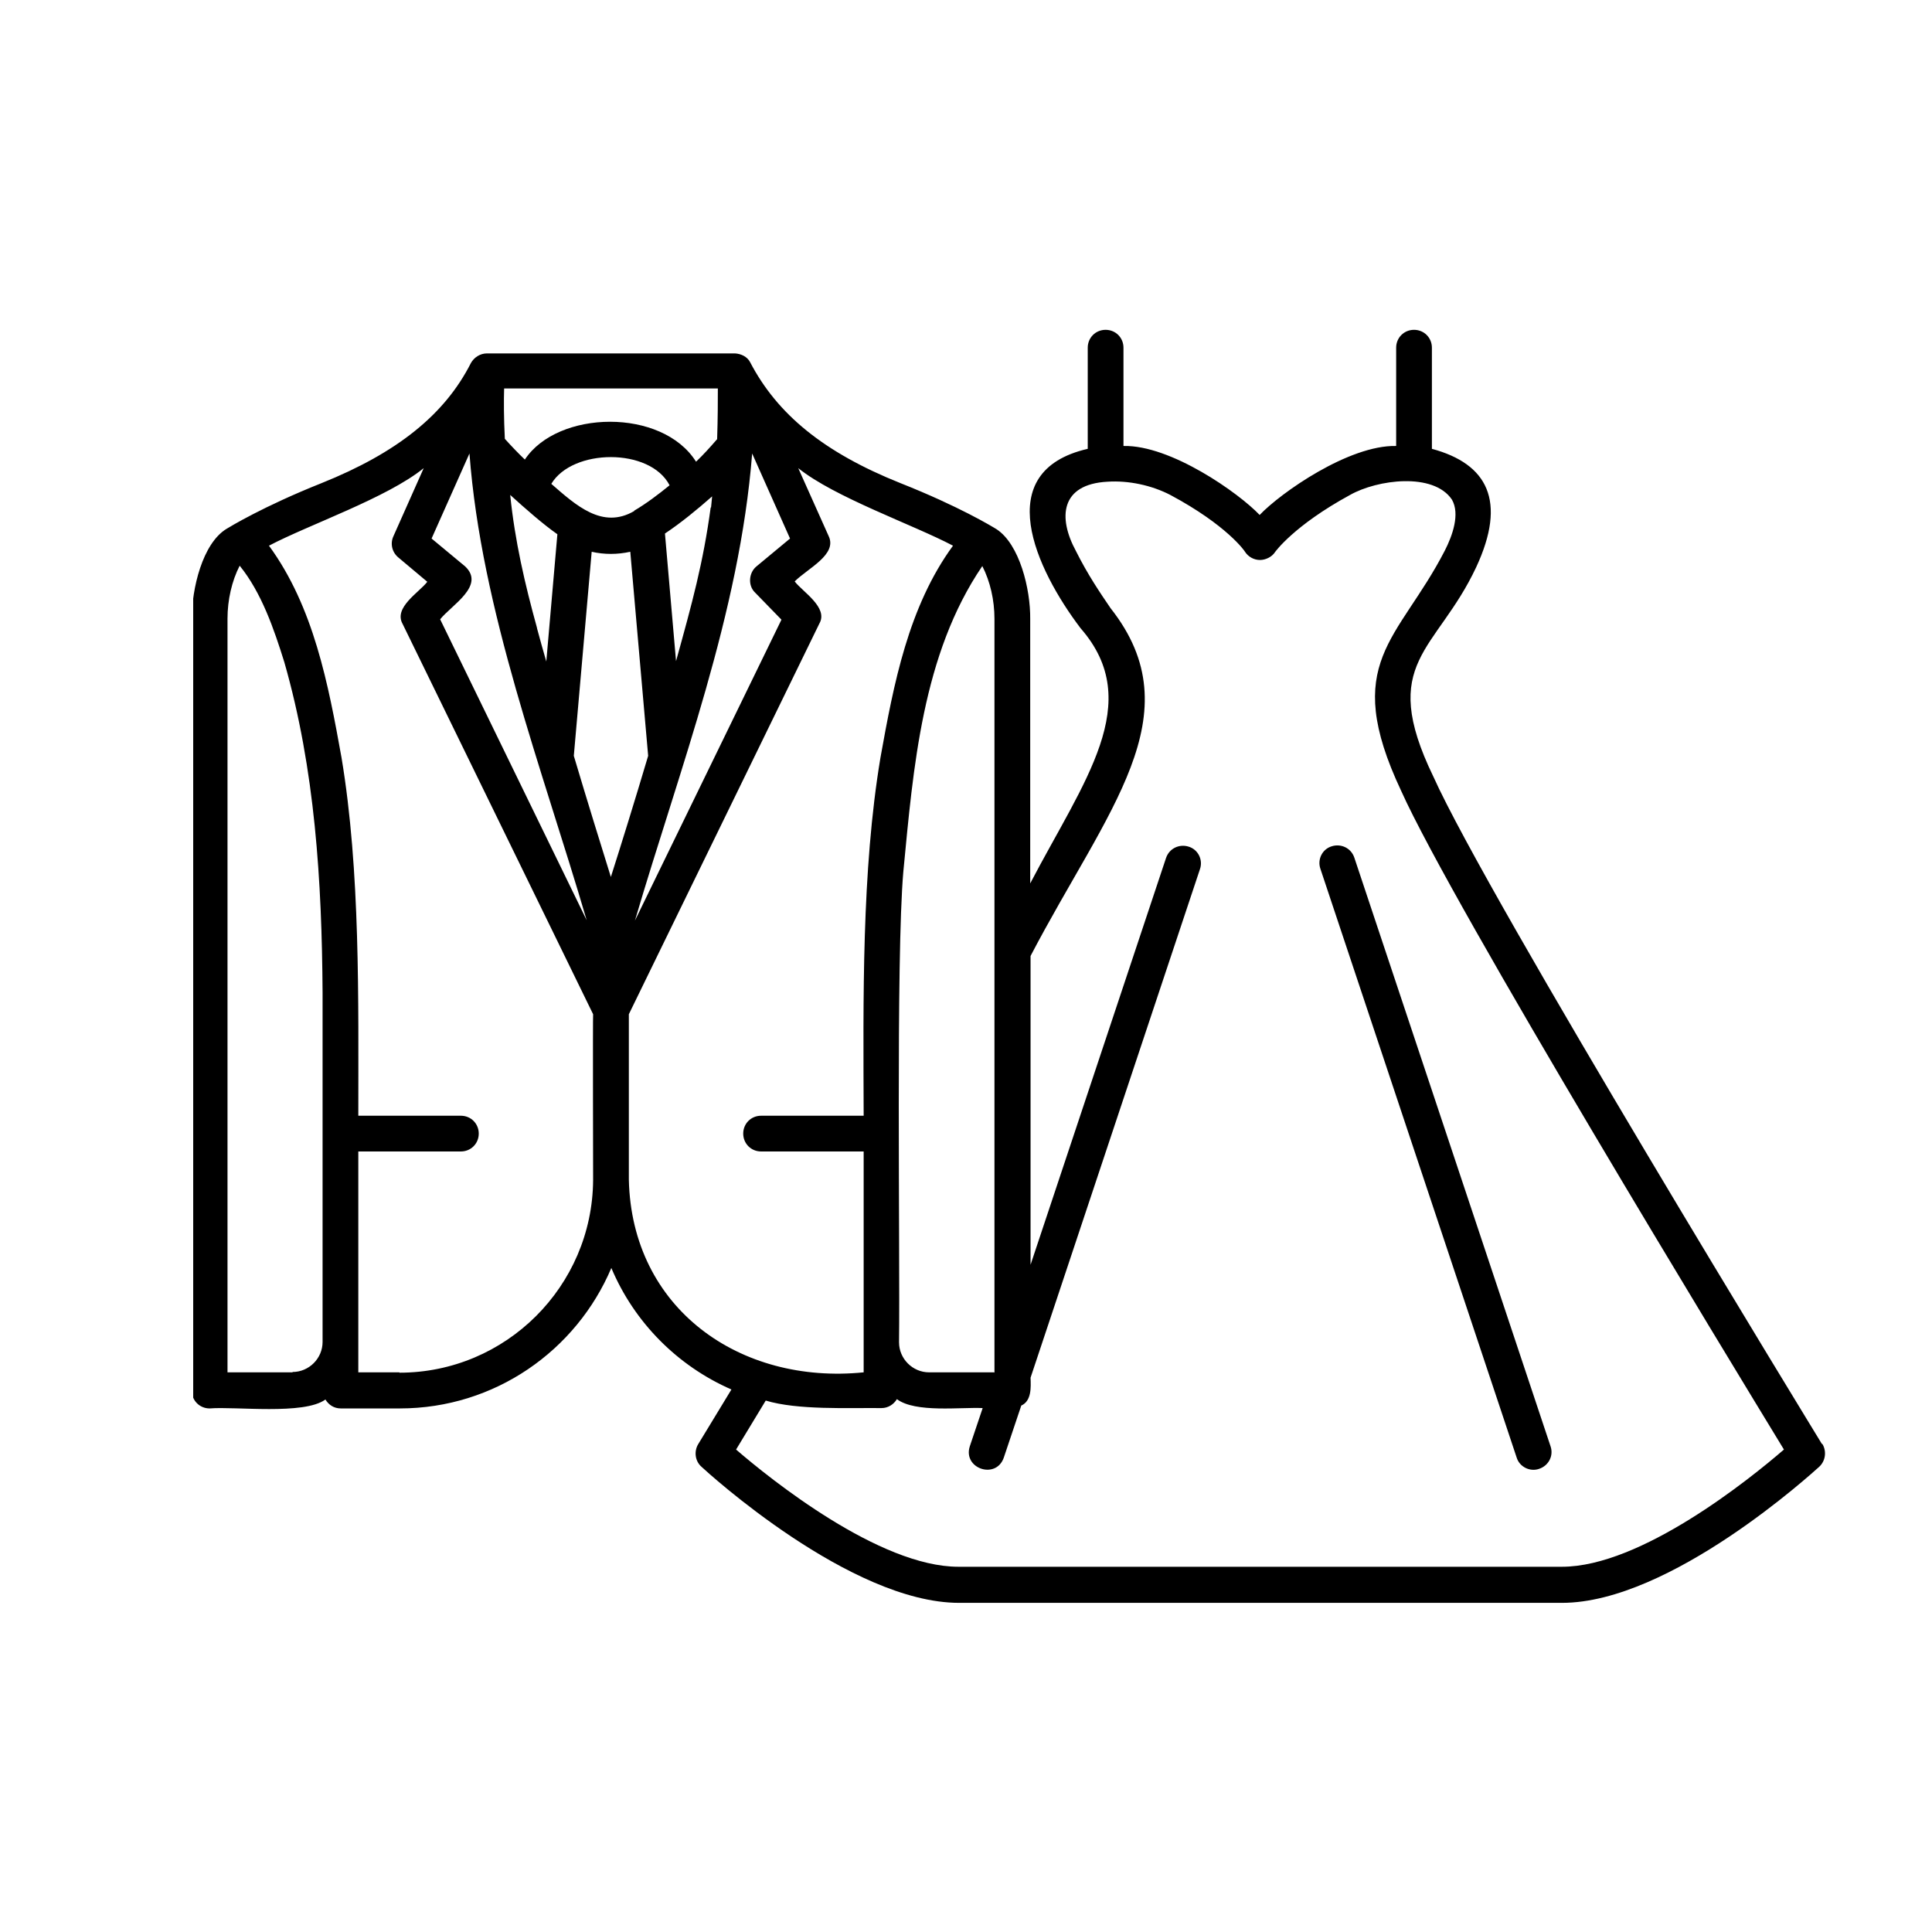 <svg xmlns="http://www.w3.org/2000/svg" xmlns:xlink="http://www.w3.org/1999/xlink" width="1080" zoomAndPan="magnify" viewBox="0 0 810 810" height="1080" preserveAspectRatio="xMidYMid meet" version="1.0"><defs><clipPath id="50e941d589"><path d="M 81 138 L 766 138 L 766 673 L 81 673 Z M 81 138 " clip-rule="nonzero"/></clipPath></defs><g clip-path="url(#50e941d589)"><path fill="#000000" d="M 763.805 605.328 C 762.457 603.078 623.855 376.672 600.934 325.578 C 577.559 277.332 602.281 273.285 618.914 237.773 C 631.797 210.055 623.707 194.469 600.332 188.176 L 600.332 145.773 C 600.332 141.578 597.035 138.281 592.84 138.281 C 588.645 138.281 585.348 141.578 585.348 145.773 L 585.348 186.977 C 565.57 186.527 536.953 206.605 528.113 215.898 C 519.27 206.605 490.801 186.527 471.023 186.977 L 471.023 145.773 C 471.023 141.578 467.727 138.281 463.531 138.281 C 459.336 138.281 456.039 141.578 456.039 145.773 L 456.039 188.176 C 414.984 197.617 434.312 238.672 453.043 263.395 C 480.312 294.562 454.391 327.375 431.918 370.379 L 431.918 259.5 C 432.066 246.914 427.422 228.184 417.832 221.891 C 415.883 220.691 402.098 212.301 377.527 202.562 C 345.312 189.676 325.832 173.641 314.445 151.766 C 313.246 149.52 310.699 148.32 308.152 148.168 C 308.152 148.168 204.164 148.168 204.164 148.168 C 201.32 148.168 198.77 149.816 197.422 152.215 C 186.484 173.793 166.555 189.824 134.793 202.562 C 110.367 212.301 96.434 220.84 94.934 221.742 C 84.895 227.883 80.402 246.762 80.402 259.5 C 80.402 259.5 80.402 583 80.402 583 C 80.402 587.195 83.695 590.492 87.891 590.492 C 98.68 589.594 127.449 593.34 136.438 586.746 C 137.789 588.996 140.035 590.492 142.883 590.492 L 167.605 590.492 C 207.461 590.492 241.625 566.219 256.309 531.605 C 265.898 554.383 284.027 572.664 306.652 582.551 L 292.719 605.477 C 290.922 608.473 291.371 612.52 294.066 614.918 C 296.613 617.316 356.547 672.004 402.098 672.004 L 654.871 672.004 C 700.422 672.004 760.207 617.164 762.754 614.918 C 765.301 612.52 765.902 608.625 764.102 605.477 Z M 416.781 575.359 L 389.512 575.359 C 382.621 575.359 376.926 569.664 376.926 562.773 C 377.375 524.266 375.578 401.547 378.727 365.438 C 382.922 321.832 386.664 274.332 411.84 237.324 C 415.137 243.766 416.934 251.559 416.934 259.5 C 416.934 259.5 416.934 575.508 416.934 575.508 Z M 316.691 248.562 L 327.629 259.801 L 266.199 385.965 C 285.078 321.832 310.102 257.102 315.344 190.125 L 331.227 225.785 L 317.141 237.473 C 313.844 240.172 313.547 245.566 316.543 248.41 Z M 195.023 237.473 L 180.941 225.785 L 196.824 190.125 C 201.77 255.902 227.391 322.434 245.969 385.812 L 184.535 259.648 C 189.332 253.656 203.566 245.566 195.023 237.473 Z M 225.141 263.246 C 220.047 244.816 215.852 226.684 213.906 207.504 C 220.348 213.348 227.691 219.793 233.684 223.988 L 229.039 277.332 C 227.691 272.688 226.34 267.891 225.141 263.395 Z M 256.16 367.832 C 251.965 354.348 246.27 336.066 240.574 316.887 L 248.066 231.328 C 253.312 232.527 258.855 232.527 264.25 231.328 L 271.742 316.887 C 266.047 336.066 260.355 354.348 256.008 367.984 Z M 297.961 212.75 C 294.816 235.977 290.172 252.906 283.43 277.18 L 278.785 223.688 C 285.527 219.191 292.27 213.648 298.562 208.105 C 298.414 209.602 298.262 211.25 298.113 212.75 Z M 265.898 214.25 C 252.562 222.039 241.477 211.852 231.137 202.859 C 239.977 188.027 272.492 187.578 280.73 203.461 C 275.938 207.355 270.992 211.102 265.898 214.098 Z M 300.512 184.281 C 297.664 187.578 294.816 190.723 291.82 193.57 C 277.586 170.945 233.832 171.844 220.047 192.672 C 217.352 190.125 214.504 187.129 211.656 183.98 C 211.207 175.141 211.207 167.797 211.359 162.855 L 300.961 162.855 C 300.961 167.797 300.961 175.141 300.66 184.133 Z M 122.656 575.359 L 95.383 575.359 L 95.383 259.352 C 95.383 251.559 97.184 243.617 100.48 237.172 C 109.617 248.41 114.863 263.695 119.207 277.629 C 132.094 322.582 134.941 369.48 135.242 416.23 C 135.242 416.23 135.242 562.625 135.242 562.625 C 135.242 569.516 129.547 575.211 122.656 575.211 Z M 167.457 575.359 L 150.223 575.359 L 150.223 482.758 L 193.227 482.758 C 197.422 482.758 200.719 479.461 200.719 475.266 C 200.719 471.07 197.422 467.777 193.227 467.777 L 150.223 467.777 C 150.223 419.227 151.125 365.285 143.184 317.637 C 137.637 286.77 131.496 254.406 112.766 228.781 C 129.547 219.941 162.359 208.703 177.645 196.27 L 164.91 224.887 C 163.559 227.883 164.309 231.48 167.008 233.727 L 179.145 243.918 C 175.695 248.41 164.91 254.703 168.805 261.598 C 168.805 261.598 248.668 425.223 248.668 425.223 C 248.516 425.52 248.668 494.445 248.668 494.746 C 248.367 539.25 212.105 575.508 167.457 575.508 Z M 263.648 494.598 C 263.648 494.598 263.648 425.223 263.648 425.223 C 263.648 425.223 343.512 261.449 343.512 261.449 C 347.41 254.703 336.473 248.113 333.176 243.766 C 338.719 238.223 351.156 232.527 347.41 224.738 C 347.41 224.738 334.672 196.27 334.672 196.27 C 349.957 208.555 382.77 219.941 399.551 228.781 C 380.824 254.406 374.68 286.77 369.137 317.637 C 361.195 365.137 361.941 419.227 362.094 467.777 L 319.09 467.777 C 314.895 467.777 311.598 471.07 311.598 475.266 C 311.598 479.461 314.895 482.758 319.09 482.758 L 362.094 482.758 L 362.094 575.359 C 310.25 580.605 264.848 548.688 263.648 494.598 Z M 654.574 656.871 L 401.801 656.871 C 368.688 656.871 322.984 620.16 308.602 607.727 L 321.039 587.195 C 334.375 591.242 355.5 590.195 369.586 590.344 C 372.281 590.344 374.68 588.844 376.027 586.598 C 383.82 592.441 402.848 589.895 411.988 590.344 L 406.594 606.375 C 403.598 615.668 417.531 620.461 420.828 611.172 C 420.828 611.172 428.172 589.293 428.172 589.293 C 432.516 587.348 432.215 581.652 432.066 577.605 C 432.066 577.605 503.09 364.387 503.09 364.387 C 504.438 360.492 502.34 356.145 498.293 354.945 C 494.398 353.75 490.203 355.695 488.855 359.742 L 432.066 530.258 L 432.066 400.797 C 463.98 339.664 500.84 299.656 465.629 255.004 C 461.133 248.41 456.039 240.918 451.094 231.031 C 443.453 216.945 444.652 203.012 464.281 201.961 C 473.121 201.363 482.859 203.461 490.652 207.504 C 514.477 220.242 521.969 231.18 521.969 231.332 C 523.316 233.43 525.715 234.777 528.262 234.777 C 530.508 234.777 533.207 233.578 534.555 231.48 C 534.555 231.48 542.344 220.391 566.02 207.504 C 577.406 201.062 600.93 197.918 608.723 209.453 C 612.168 215.445 609.023 224.438 605.727 230.879 C 586.246 268.641 561.973 277.48 587.445 331.57 C 609.023 379.672 726.195 572.062 747.922 607.727 C 733.535 620.16 687.988 656.871 654.871 656.871 Z M 567.816 359.594 L 650.078 606.375 C 651.426 610.273 649.328 614.469 645.285 615.816 C 641.539 617.164 637.043 615.066 635.844 611.02 L 553.582 364.238 C 552.234 360.34 554.332 355.996 558.379 354.797 C 562.273 353.598 566.469 355.547 567.816 359.594 Z M 567.816 359.594 " fill-opacity="1" fill-rule="nonzero"/></g><path stroke-linecap="butt" transform="matrix(0.75, 0, 0, 0.75, 405, 666.607)" fill="none" stroke-linejoin="miter" d="M 0 1.998 L 345.599 1.998 " stroke="#000000" stroke-width="4" stroke-opacity="1" stroke-miterlimit="4"/></svg>